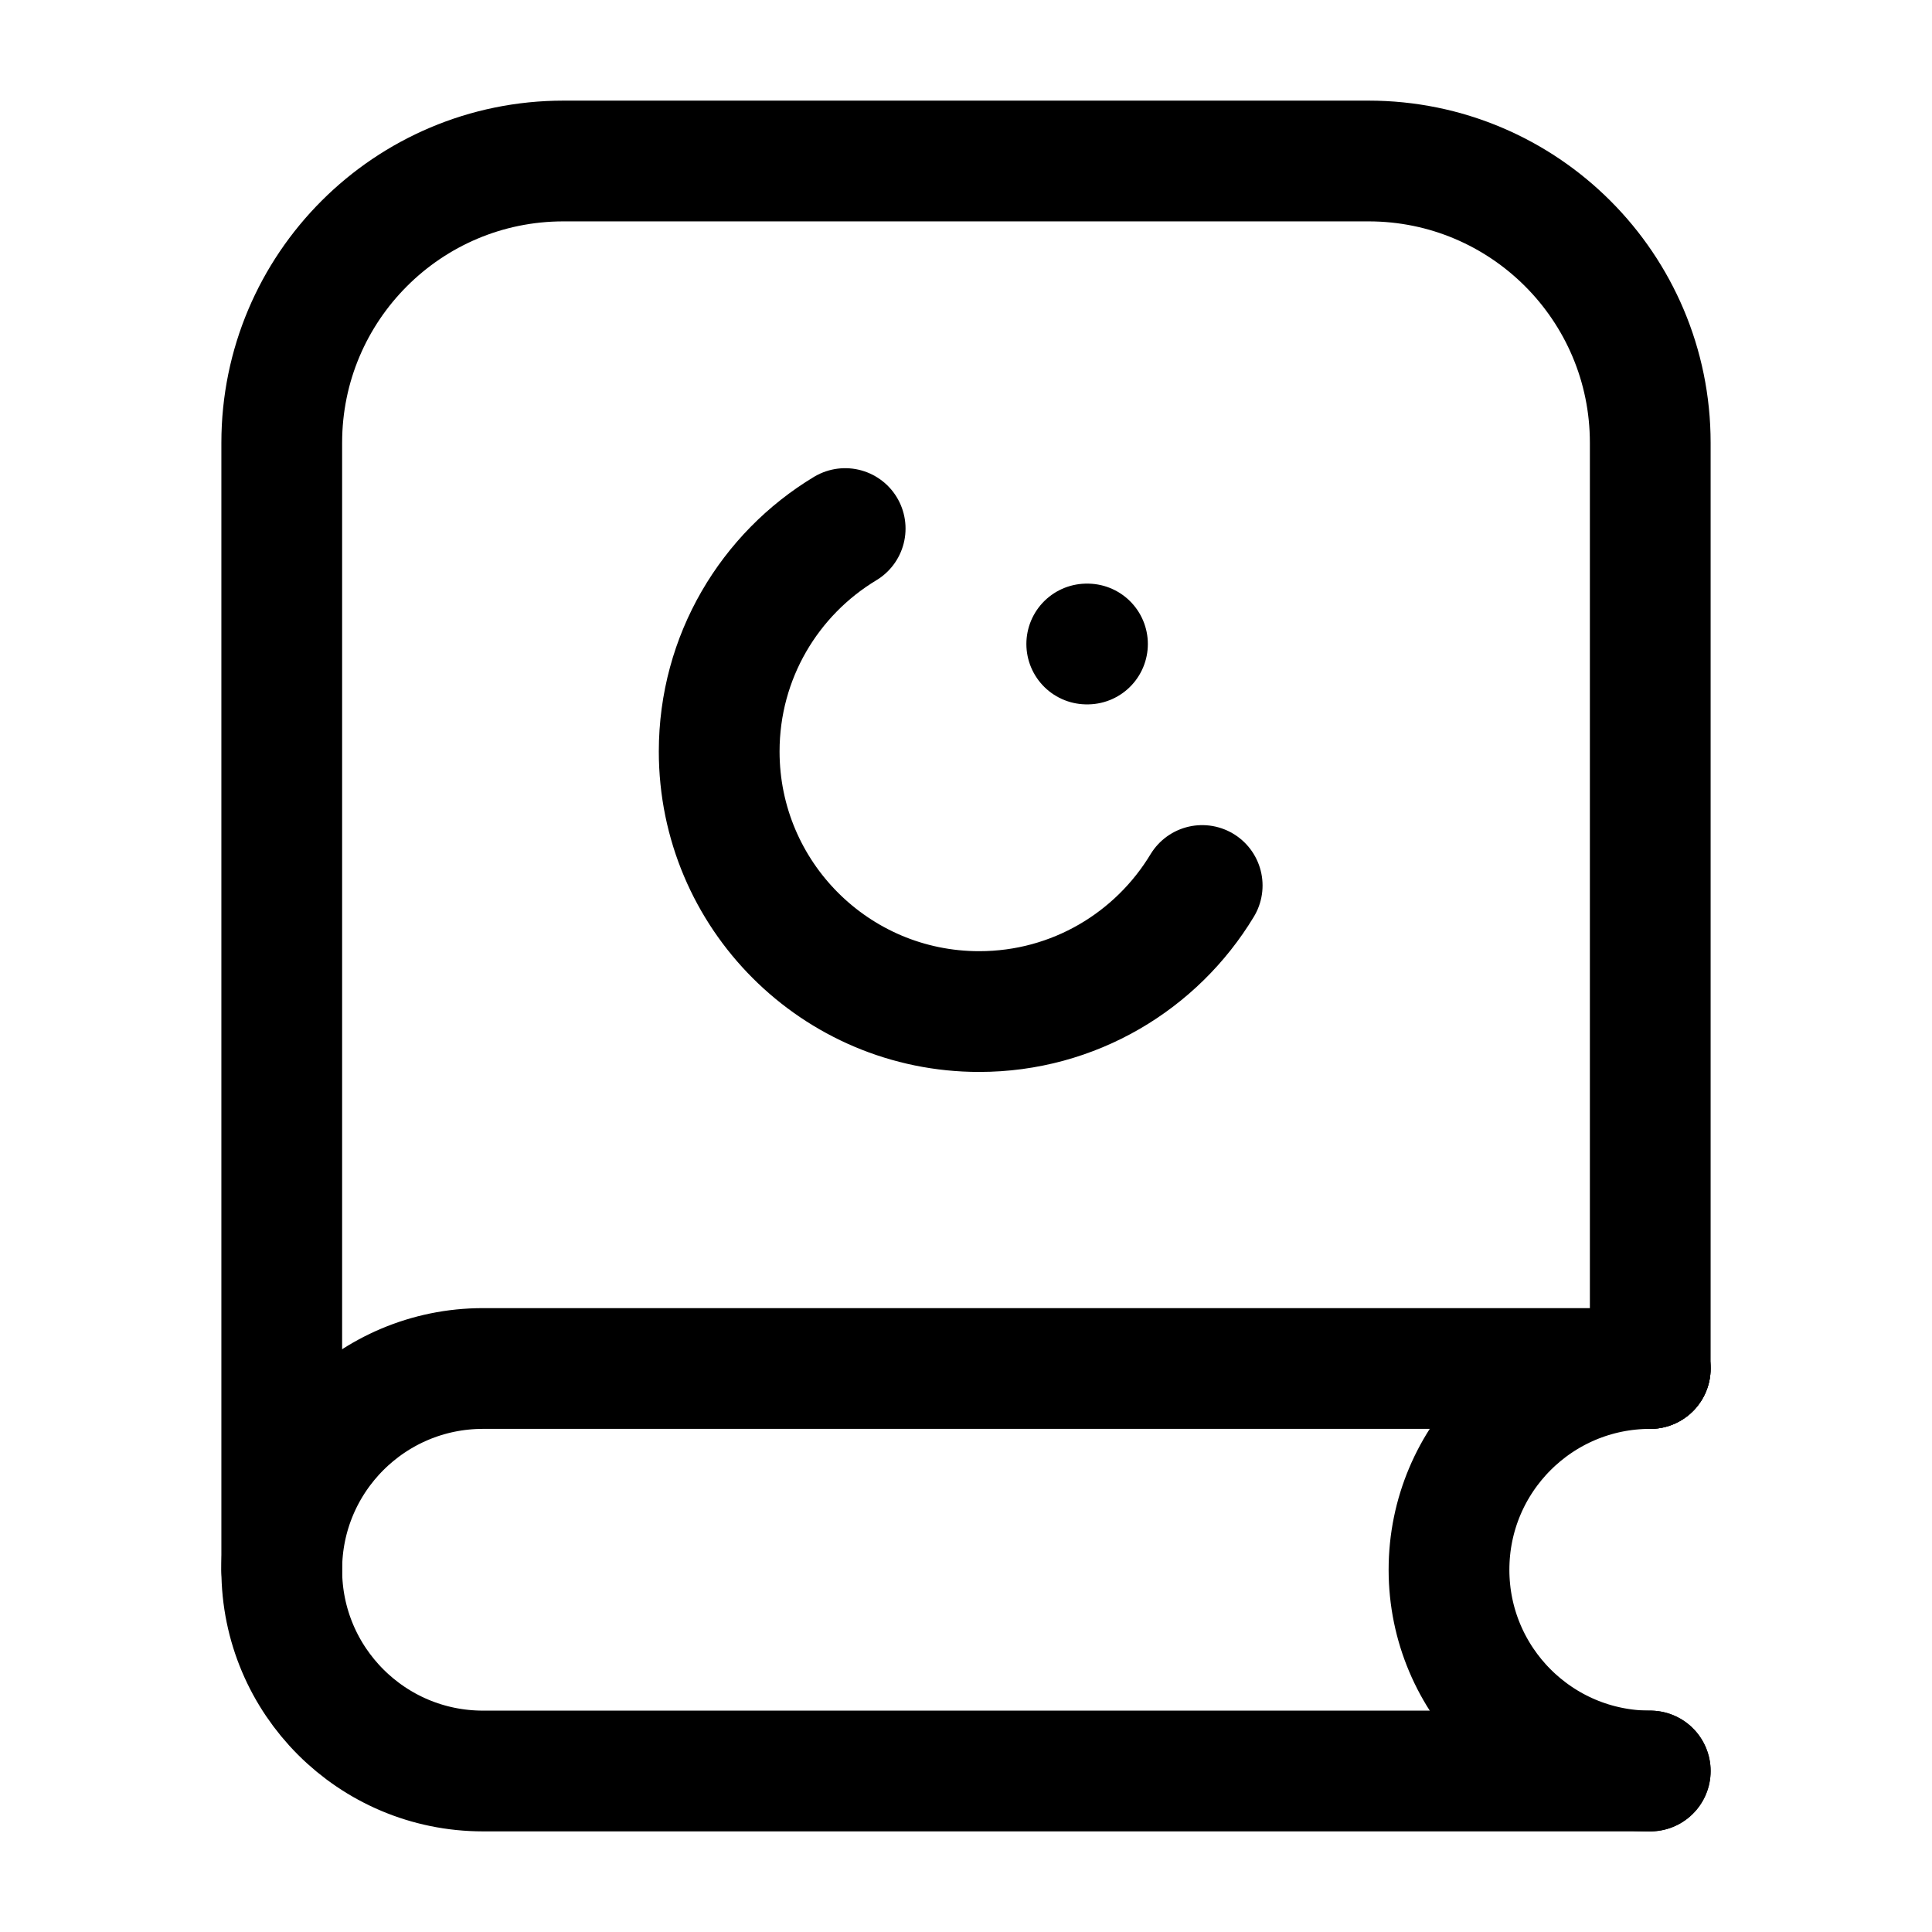 <svg xmlns="http://www.w3.org/2000/svg" width="24" height="24" viewBox="0 0 24 24" fill="none" stroke-width="1.5" stroke-linecap="round" stroke-linejoin="round" color="currentColor"><path d="M20.5 17H6C4.619 17 3.5 18.119 3.5 19.5C3.5 20.881 4.619 22 6 22H20.5" stroke="currentColor"></path><path d="M20.5 22C19.119 22 18 20.881 18 19.5C18 18.119 19.119 17 20.5 17" stroke="currentColor"></path><path d="M14.934 11C14.368 11.938 13.34 12.566 12.164 12.566C10.38 12.566 8.934 11.119 8.934 9.335C8.934 8.16 9.561 7.131 10.499 6.566" stroke="currentColor"></path><path d="M13.5 8H13.509" stroke="currentColor"></path><path d="M3.5 19.5V5.5C3.5 3.567 5.067 2 7 2H17C18.933 2 20.5 3.567 20.5 5.5V17" stroke="currentColor"></path></svg>